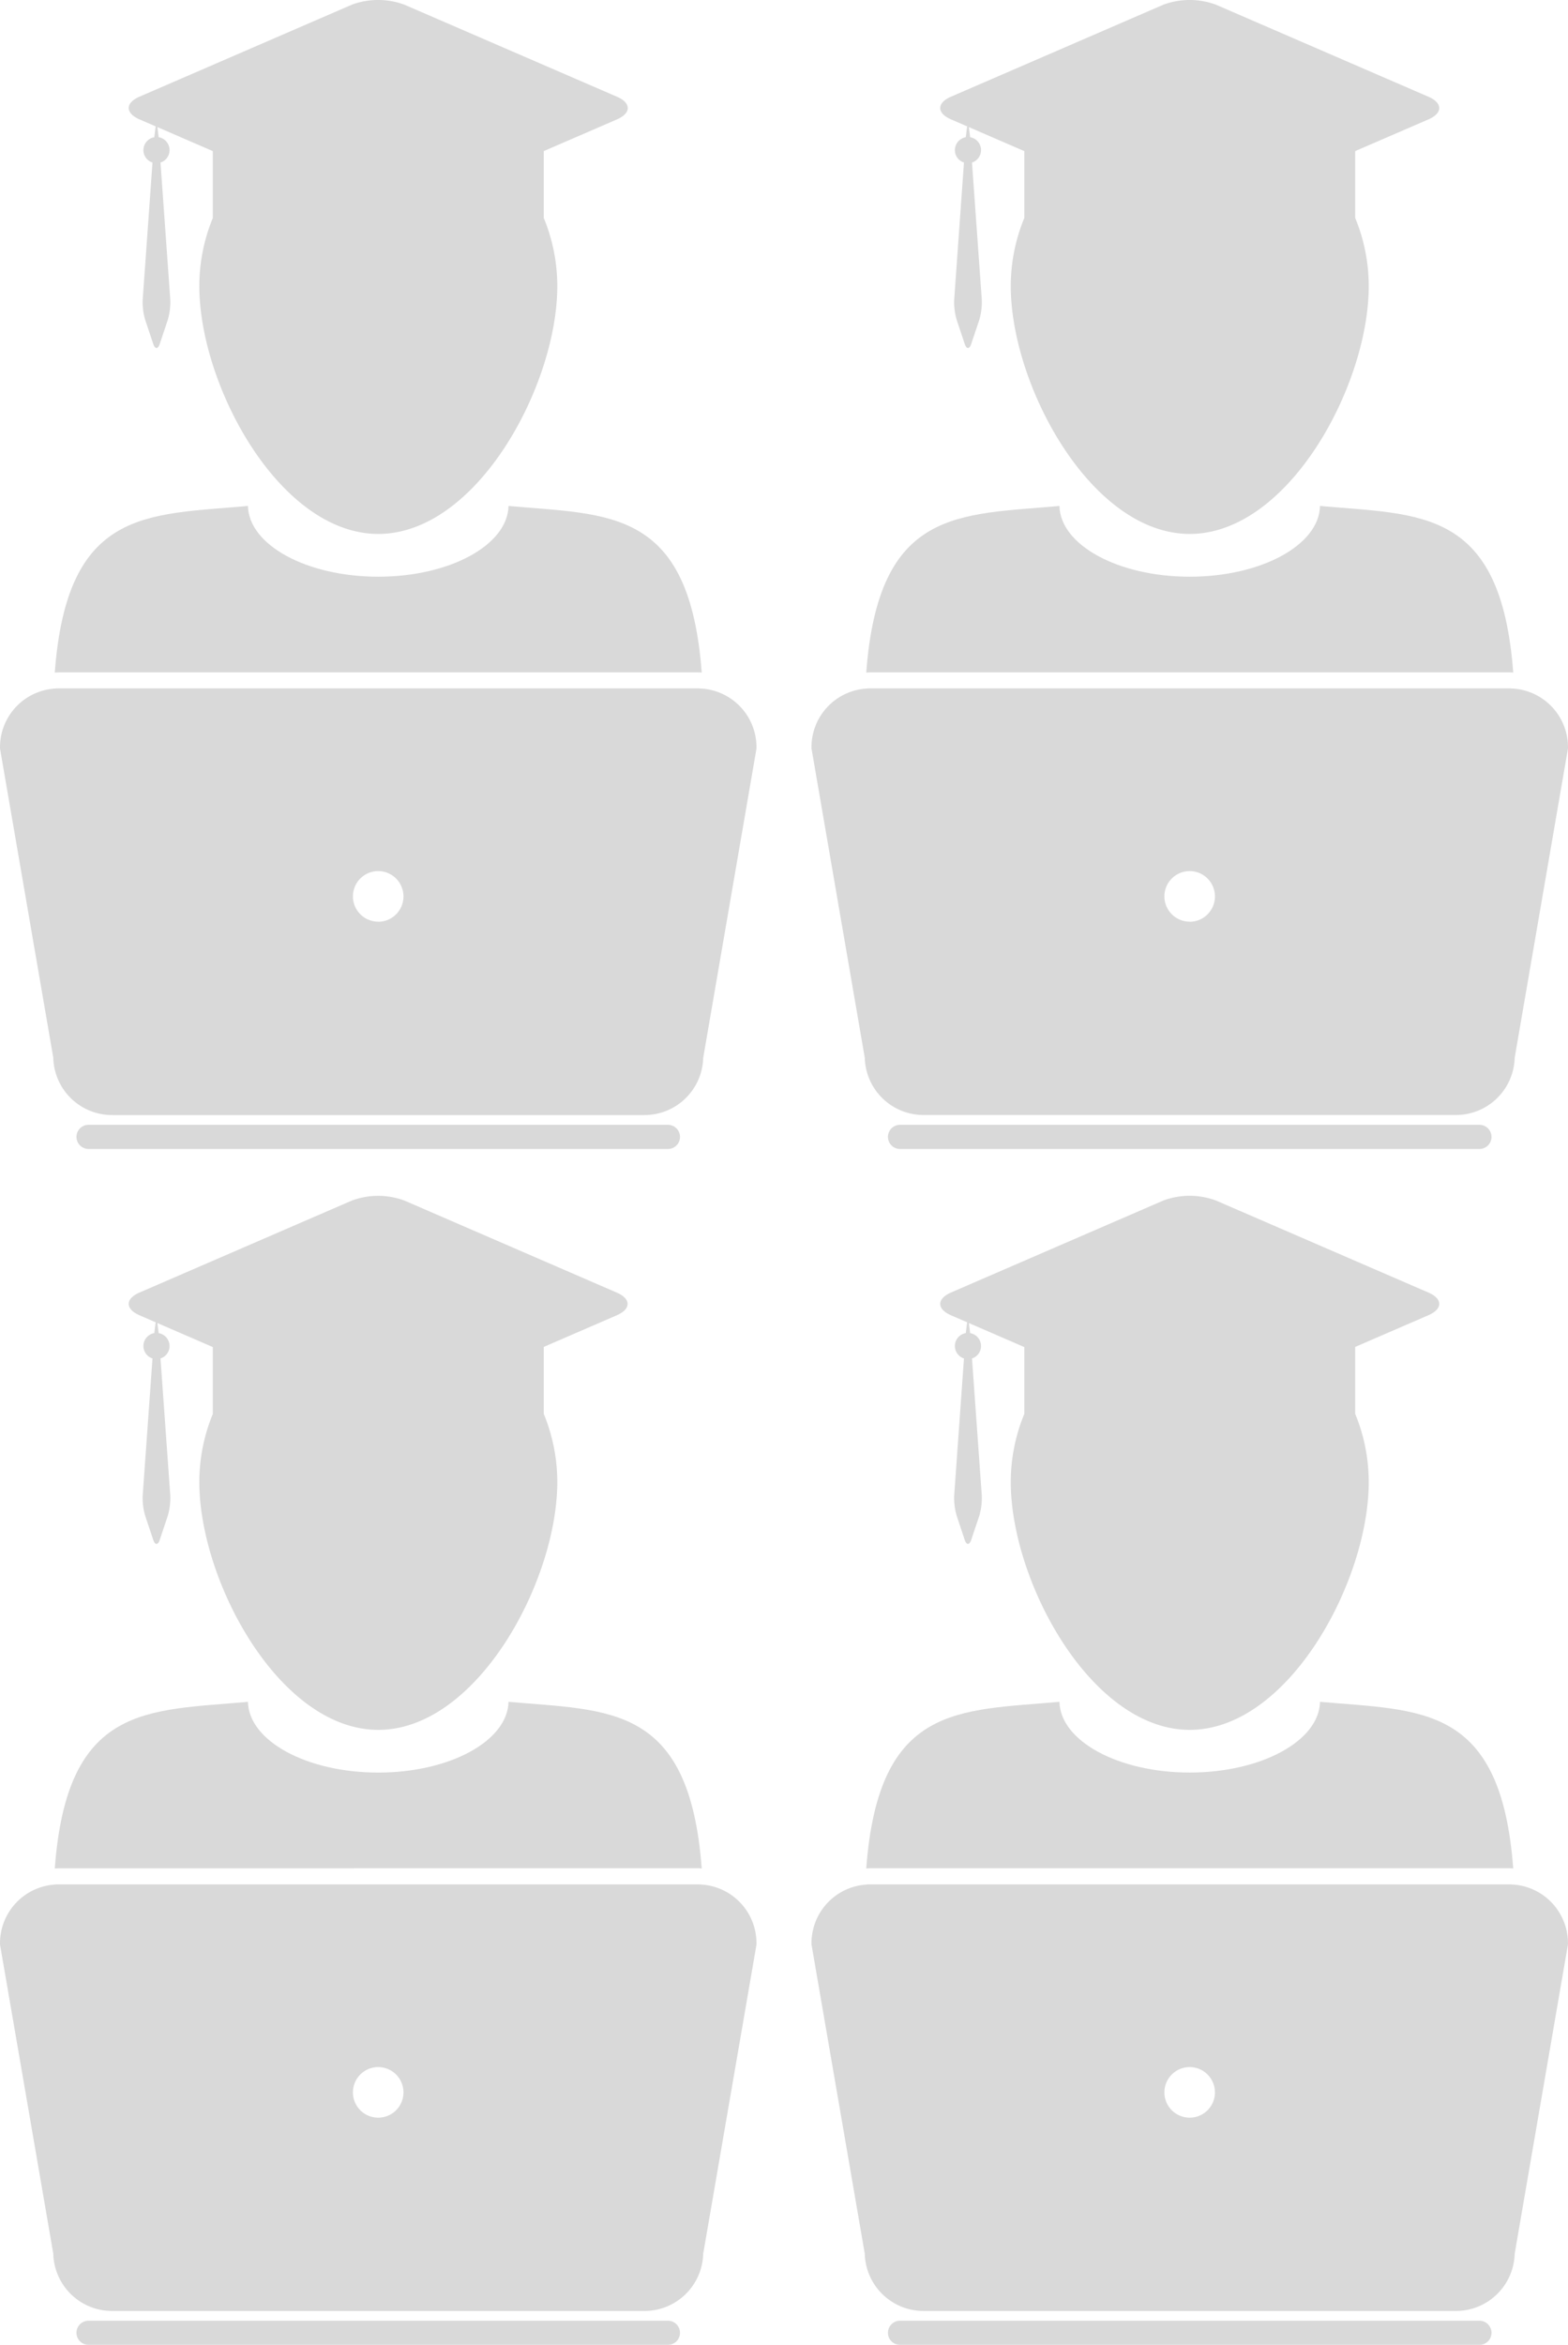 <svg xmlns="http://www.w3.org/2000/svg" width="53.791" height="80.381" viewBox="0 0 53.791 80.381">
  <g id="Group_761" data-name="Group 761" transform="translate(-1570.992 -8420.252)" opacity="0.3">
    <g id="Group_571" data-name="Group 571" transform="translate(1570.992 8420.252)">
      <path id="Path_451" data-name="Path 451" d="M10.01-109.541c.046,0,.09,0,.135.007-.422-5.657-3.182-5.4-6.628-5.712-.03,1.342-2.019,2.425-4.469,2.425s-4.44-1.083-4.47-2.425c-3.447.315-6.206.056-6.627,5.712.045,0,.09-.007.135-.007Z" transform="translate(13.928 132.59)" fill="#818181"/>
      <path id="Path_452" data-name="Path 452" d="M-8.173-135.107l.552.239-.046.372a.449.449,0,0,0-.373.442.447.447,0,0,0,.311.426l-.336,4.7a2.154,2.154,0,0,0,.088.7l.273.816c.062.188.163.188.225,0l.273-.816a2.154,2.154,0,0,0,.088-.7l-.336-4.7a.449.449,0,0,0,.311-.427.449.449,0,0,0-.374-.442l-.043-.346,1.276.553.625.27v2.292a6.117,6.117,0,0,0-.463,2.341c0,3.391,2.749,8.49,6.14,8.49s6.14-5.1,6.14-8.49a6.123,6.123,0,0,0-.464-2.344v-2.289l.624-.27,1.888-.817c.493-.214.493-.564,0-.777L.912-139.04a2.6,2.6,0,0,0-1.8,0l-7.292,3.156C-8.667-135.67-8.667-135.321-8.173-135.107Z" transform="translate(12.96 139.2)" fill="#818181"/>
      <path id="Path_453" data-name="Path 453" d="M9.27-85.944H-10.607a.414.414,0,0,0-.414.414.415.415,0,0,0,.414.414H9.27a.414.414,0,0,0,.414-.414A.415.415,0,0,0,9.27-85.944Z" transform="translate(13.644 124.502)" fill="#818181"/>
      <path id="Path_454" data-name="Path 454" d="M9.43-106.6c-.046,0-.09-.007-.136-.007H-12.631c-.045,0-.091,0-.135.007a2.014,2.014,0,0,0-1.878,2.007v.047l.008.046,1.82,10.555A2.016,2.016,0,0,0-10.8-91.98H7.467A2.016,2.016,0,0,0,9.48-93.942L11.3-104.5l.008-.046v-.046A2.016,2.016,0,0,0,9.43-106.6Zm-11.1,7.99a.868.868,0,0,1-.867-.867.867.867,0,0,1,.867-.866.867.867,0,0,1,.867.866A.867.867,0,0,1-1.668-98.607Z" transform="translate(14.644 130.204)" fill="#818181"/>
    </g>
    <g id="Group_572" data-name="Group 572" transform="translate(1598.83 8420.252)">
      <path id="Path_455" data-name="Path 455" d="M48.46-109.541c.045,0,.09,0,.135.007-.422-5.657-3.182-5.4-6.628-5.712-.03,1.342-2.019,2.425-4.47,2.425s-4.44-1.083-4.469-2.425c-3.448.315-6.206.056-6.628,5.712.046,0,.09-.007.136-.007Z" transform="translate(-24.521 132.59)" fill="#818181"/>
      <path id="Path_456" data-name="Path 456" d="M30.276-135.107l.553.239-.047.372a.449.449,0,0,0-.373.442.447.447,0,0,0,.311.426l-.335,4.7a2.154,2.154,0,0,0,.088.7l.272.816c.062.188.164.188.225,0l.274-.816a2.174,2.174,0,0,0,.088-.7l-.336-4.7a.449.449,0,0,0,.31-.427.449.449,0,0,0-.374-.442l-.043-.346,1.275.553.626.27v2.292a6.117,6.117,0,0,0-.464,2.341c0,3.391,2.75,8.49,6.14,8.49s6.14-5.1,6.14-8.49a6.109,6.109,0,0,0-.465-2.344v-2.289l.625-.27,1.888-.817c.494-.214.494-.564,0-.777l-7.291-3.156a2.6,2.6,0,0,0-1.8,0l-7.291,3.156C29.783-135.67,29.783-135.321,30.276-135.107Z" transform="translate(-25.489 139.2)" fill="#818181"/>
      <path id="Path_457" data-name="Path 457" d="M47.72-85.944H27.842a.415.415,0,0,0-.414.414.415.415,0,0,0,.414.414H47.72a.414.414,0,0,0,.414-.414A.415.415,0,0,0,47.72-85.944Z" transform="translate(-24.805 124.502)" fill="#818181"/>
      <path id="Path_458" data-name="Path 458" d="M47.879-106.6c-.046,0-.09-.007-.135-.007H25.819c-.046,0-.09,0-.135.007a2.014,2.014,0,0,0-1.879,2.007v.047l.009.046,1.819,10.555a2.017,2.017,0,0,0,2.013,1.963h18.27a2.017,2.017,0,0,0,2.013-1.963L49.749-104.5l.009-.046v-.046A2.016,2.016,0,0,0,47.879-106.6Zm-11.1,7.99a.868.868,0,0,1-.867-.867.867.867,0,0,1,.867-.866.867.867,0,0,1,.867.866A.867.867,0,0,1,36.782-98.607Z" transform="translate(-23.805 130.204)" fill="#818181"/>
    </g>
    <g id="Group_573" data-name="Group 573" transform="translate(1570.992 8461.247)">
      <path id="Path_459" data-name="Path 459" d="M10.01-52.92c.046,0,.09,0,.135.007-.422-5.657-3.182-5.4-6.628-5.713C3.487-57.284,1.5-56.2-.952-56.2s-4.44-1.083-4.47-2.425c-3.447.315-6.206.056-6.627,5.713.045,0,.09-.007.135-.007Z" transform="translate(13.928 75.968)" fill="#818181"/>
      <path id="Path_460" data-name="Path 460" d="M-8.173-78.485l.552.239-.046.371a.449.449,0,0,0-.373.442.448.448,0,0,0,.311.427l-.336,4.7a2.152,2.152,0,0,0,.088.7l.273.817c.062.187.163.187.225,0l.273-.817a2.152,2.152,0,0,0,.088-.7l-.336-4.7a.449.449,0,0,0,.311-.426.45.45,0,0,0-.374-.442l-.043-.345,1.276.552.625.271v2.291a6.117,6.117,0,0,0-.463,2.341c0,3.391,2.749,8.49,6.14,8.49s6.14-5.1,6.14-8.49a6.125,6.125,0,0,0-.464-2.344V-77.4l.624-.271L8.2-78.486c.493-.214.493-.564,0-.777L.912-82.419a2.6,2.6,0,0,0-1.8,0l-7.292,3.156C-8.667-79.049-8.667-78.7-8.173-78.485Z" transform="translate(12.96 82.578)" fill="#818181"/>
      <path id="Path_461" data-name="Path 461" d="M9.27-29.323H-10.607a.414.414,0,0,0-.414.414.415.415,0,0,0,.414.414H9.27a.414.414,0,0,0,.414-.414A.415.415,0,0,0,9.27-29.323Z" transform="translate(13.644 67.881)" fill="#818181"/>
      <path id="Path_462" data-name="Path 462" d="M9.43-49.976c-.046,0-.09-.007-.136-.007H-12.631c-.045,0-.091,0-.135.007a2.015,2.015,0,0,0-1.878,2.007v.047l.008.046,1.82,10.554A2.016,2.016,0,0,0-10.8-35.359H7.467A2.016,2.016,0,0,0,9.48-37.321L11.3-47.875l.008-.047v-.046A2.016,2.016,0,0,0,9.43-49.976Zm-11.1,7.99a.867.867,0,0,1-.867-.867.867.867,0,0,1,.867-.866.866.866,0,0,1,.867.866A.866.866,0,0,1-1.668-41.986Z" transform="translate(14.644 73.583)" fill="#818181"/>
    </g>
    <g id="Group_574" data-name="Group 574" transform="translate(1598.83 8461.247)">
      <path id="Path_463" data-name="Path 463" d="M48.46-52.92c.045,0,.09,0,.135.007-.422-5.657-3.182-5.4-6.628-5.713-.03,1.342-2.019,2.425-4.47,2.425s-4.44-1.083-4.469-2.425c-3.448.315-6.206.056-6.628,5.713.046,0,.09-.007.136-.007Z" transform="translate(-24.521 75.968)" fill="#818181"/>
      <path id="Path_464" data-name="Path 464" d="M30.276-78.485l.553.239-.047.371a.449.449,0,0,0-.373.442.448.448,0,0,0,.311.427l-.335,4.7a2.152,2.152,0,0,0,.088.7l.272.817c.062.187.164.187.225,0l.274-.817a2.172,2.172,0,0,0,.088-.7l-.336-4.7a.449.449,0,0,0,.31-.426.449.449,0,0,0-.374-.442l-.043-.345,1.275.552.626.271v2.291a6.117,6.117,0,0,0-.464,2.341c0,3.391,2.75,8.49,6.14,8.49s6.14-5.1,6.14-8.49a6.112,6.112,0,0,0-.465-2.344V-77.4l.625-.271,1.888-.817c.494-.214.494-.564,0-.777l-7.291-3.156a2.6,2.6,0,0,0-1.8,0l-7.291,3.156C29.783-79.049,29.783-78.7,30.276-78.485Z" transform="translate(-25.489 82.578)" fill="#818181"/>
      <path id="Path_465" data-name="Path 465" d="M47.72-29.323H27.842a.415.415,0,0,0-.414.414.415.415,0,0,0,.414.414H47.72a.414.414,0,0,0,.414-.414A.415.415,0,0,0,47.72-29.323Z" transform="translate(-24.805 67.881)" fill="#818181"/>
      <path id="Path_466" data-name="Path 466" d="M47.879-49.976c-.046,0-.09-.007-.135-.007H25.819c-.046,0-.09,0-.135.007a2.015,2.015,0,0,0-1.879,2.007v.047l.009.046,1.819,10.554a2.017,2.017,0,0,0,2.013,1.963h18.27a2.017,2.017,0,0,0,2.013-1.963l1.819-10.554.009-.047v-.046A2.016,2.016,0,0,0,47.879-49.976Zm-11.1,7.99a.867.867,0,0,1-.867-.867.867.867,0,0,1,.867-.866.867.867,0,0,1,.867.866A.866.866,0,0,1,36.782-41.986Z" transform="translate(-23.805 73.583)" fill="#818181"/>
    </g>
  </g>
</svg>
